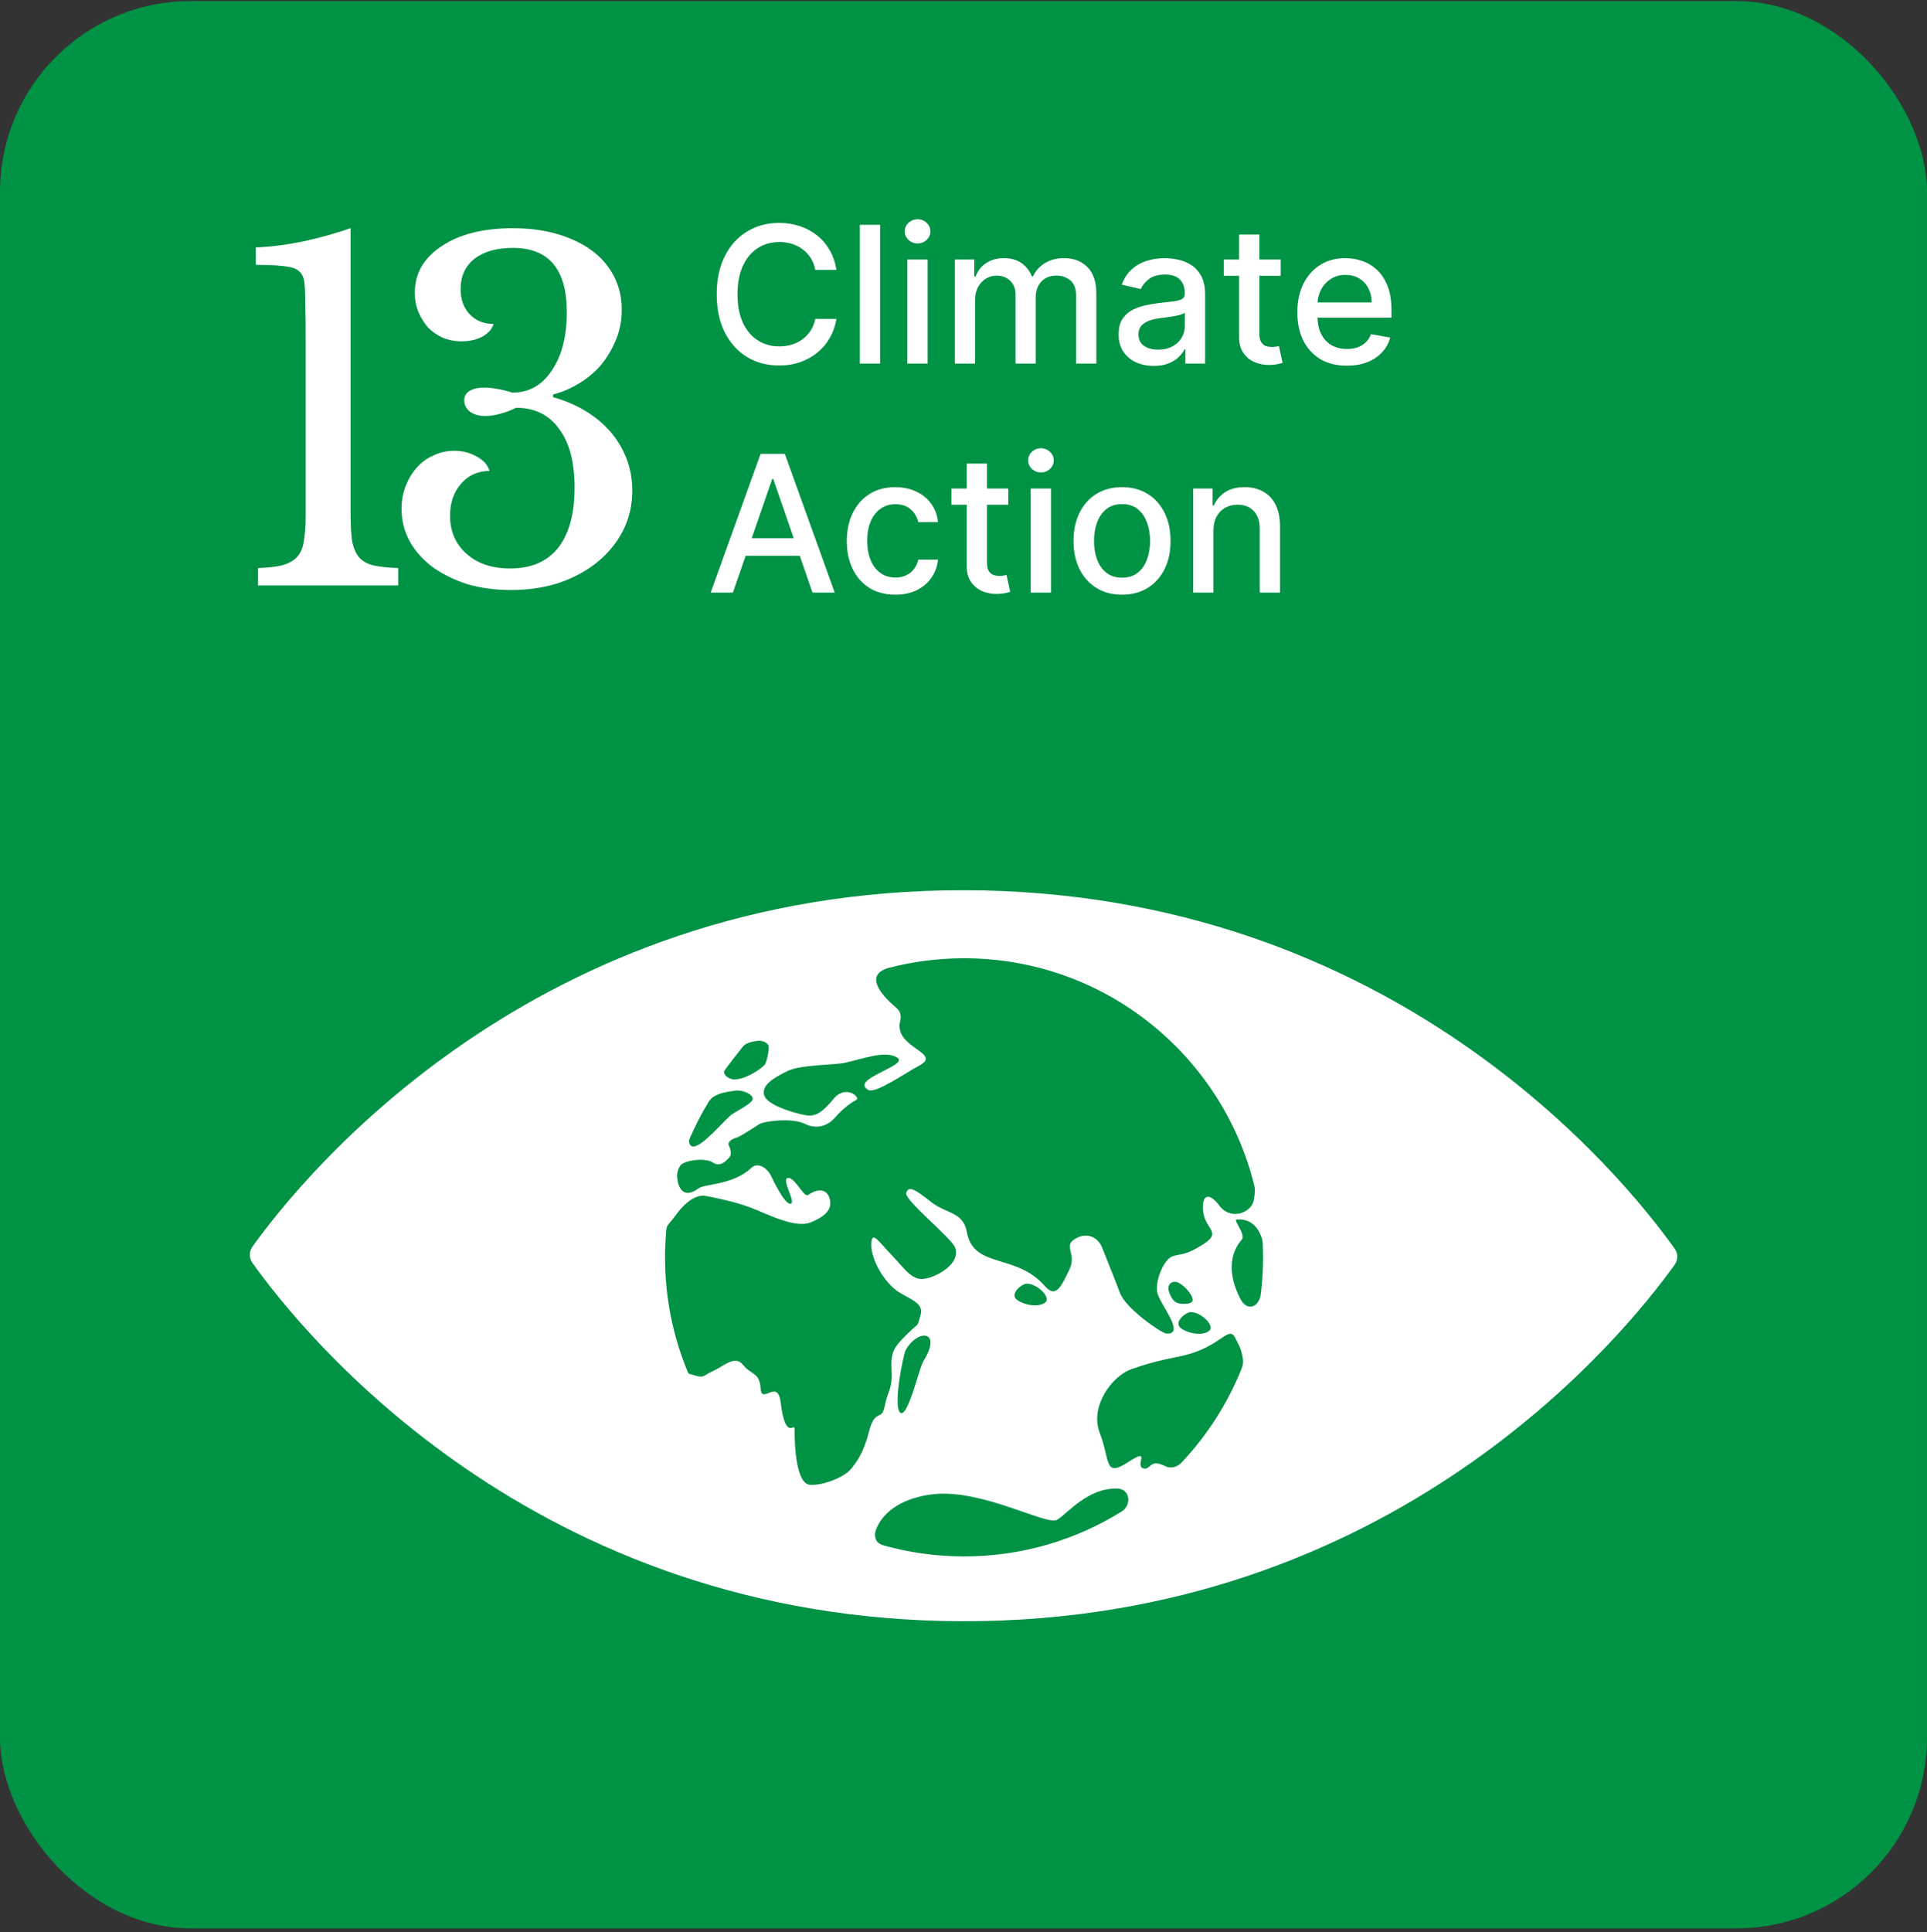 <svg width="404" height="405" viewBox="0 0 404 405" fill="none" xmlns="http://www.w3.org/2000/svg">
<rect x="0" y="0" width="404" height="405" fill="#333333" stroke="none"/>
<rect y="0.216" width="404" height="404" rx="40" fill="#009245"/>
<path d="M73.496 107.164C73.496 109.66 73.592 111.676 73.784 113.212C74.04 114.684 74.52 115.868 75.224 116.764C75.928 117.596 76.92 118.172 78.2 118.492C79.544 118.812 81.304 119.004 83.48 119.068V122.716H54.104V119.068C56.216 119.004 57.912 118.812 59.192 118.492C60.536 118.108 61.56 117.532 62.264 116.764C63.032 115.932 63.512 114.812 63.704 113.404C63.96 111.932 64.088 110.076 64.088 107.836V72.604C64.088 68.892 64.056 65.82 63.992 63.388C63.992 60.956 63.896 59.356 63.704 58.588C63.384 57.18 62.424 56.316 60.824 55.996C59.224 55.676 56.824 55.516 53.624 55.516V51.868C56.76 51.74 60.056 51.324 63.512 50.62C67.032 49.852 70.36 48.924 73.496 47.836V107.164ZM120.468 102.172C120.468 96.86 119.38 92.764 117.204 89.884C115.092 86.94 112.084 85.468 108.18 85.468C107.22 85.98 106.132 86.396 104.916 86.716C103.764 87.036 102.708 87.196 101.748 87.196C100.468 87.196 99.412 86.908 98.58 86.332C97.748 85.692 97.332 84.892 97.332 83.932C97.332 83.036 97.716 82.364 98.484 81.916C99.252 81.468 100.276 81.244 101.556 81.244C102.388 81.244 103.316 81.34 104.34 81.532C105.428 81.724 106.452 81.98 107.412 82.3C110.868 82.3 113.62 80.764 115.668 77.692C117.78 74.62 118.836 70.524 118.836 65.404C118.836 56.444 115.06 51.964 107.508 51.964C104.116 51.964 101.428 52.732 99.444 54.268C97.524 55.804 96.564 57.916 96.564 60.604C96.564 62.78 97.204 64.54 98.484 65.884C99.764 67.228 101.428 67.9 103.476 67.9C103.156 68.988 102.356 69.884 101.076 70.588C99.86 71.228 98.42 71.548 96.756 71.548C95.348 71.548 94.036 71.292 92.82 70.78C91.668 70.268 90.644 69.564 89.748 68.668C88.916 67.708 88.244 66.62 87.732 65.404C87.22 64.188 86.964 62.844 86.964 61.372C86.964 59.324 87.444 57.468 88.404 55.804C89.428 54.14 90.836 52.732 92.628 51.58C94.42 50.364 96.564 49.436 99.06 48.796C101.62 48.156 104.436 47.836 107.508 47.836C110.964 47.836 114.1 48.252 116.916 49.084C119.732 49.916 122.132 51.068 124.116 52.54C126.1 54.012 127.636 55.804 128.724 57.916C129.812 60.028 130.356 62.364 130.356 64.924C130.356 67.1 129.972 69.148 129.204 71.068C128.436 72.988 127.412 74.748 126.132 76.348C124.852 77.884 123.316 79.196 121.524 80.284C119.796 81.372 117.94 82.172 115.956 82.684V83.26C118.324 83.9 120.532 84.828 122.58 86.044C124.628 87.26 126.388 88.7 127.86 90.364C129.332 92.028 130.484 93.916 131.316 96.028C132.148 98.14 132.564 100.412 132.564 102.844C132.564 105.852 131.924 108.636 130.644 111.196C129.364 113.692 127.604 115.868 125.364 117.724C123.124 119.58 120.436 121.052 117.3 122.14C114.228 123.164 110.836 123.676 107.124 123.676C103.796 123.676 100.724 123.26 97.908 122.428C95.156 121.532 92.756 120.348 90.708 118.876C88.66 117.34 87.06 115.548 85.908 113.5C84.756 111.388 84.18 109.116 84.18 106.684C84.18 104.956 84.468 103.356 85.044 101.884C85.62 100.412 86.388 99.132 87.348 98.044C88.372 96.892 89.556 96.028 90.9 95.452C92.244 94.812 93.684 94.492 95.22 94.492C97.012 94.492 98.612 94.908 100.02 95.74C101.428 96.508 102.292 97.5 102.612 98.716C100.18 98.716 98.196 99.612 96.66 101.404C95.124 103.132 94.356 105.372 94.356 108.124C94.356 111.388 95.508 114.044 97.812 116.092C100.116 118.14 103.156 119.164 106.932 119.164C111.348 119.164 114.708 117.724 117.012 114.844C119.316 111.9 120.468 107.676 120.468 102.172Z" fill="white"/>
<path d="M175.358 56.585H170.926C170.756 55.638 170.438 54.805 169.974 54.085C169.51 53.366 168.942 52.755 168.27 52.253C167.598 51.751 166.845 51.372 166.011 51.117C165.188 50.861 164.312 50.733 163.384 50.733C161.707 50.733 160.206 51.154 158.881 51.997C157.564 52.84 156.523 54.076 155.756 55.705C154.998 57.334 154.619 59.322 154.619 61.671C154.619 64.038 154.998 66.036 155.756 67.665C156.523 69.294 157.569 70.525 158.895 71.358C160.221 72.191 161.712 72.608 163.369 72.608C164.288 72.608 165.159 72.485 165.983 72.239C166.816 71.983 167.569 71.609 168.241 71.117C168.914 70.624 169.482 70.023 169.946 69.313C170.42 68.593 170.746 67.769 170.926 66.841L175.358 66.855C175.121 68.285 174.662 69.602 173.98 70.804C173.308 71.997 172.441 73.029 171.381 73.901C170.33 74.763 169.127 75.43 167.773 75.904C166.419 76.377 164.941 76.614 163.341 76.614C160.822 76.614 158.578 76.017 156.608 74.824C154.638 73.621 153.085 71.903 151.949 69.668C150.822 67.433 150.259 64.767 150.259 61.671C150.259 58.565 150.827 55.899 151.963 53.673C153.099 51.439 154.652 49.725 156.622 48.531C158.592 47.329 160.831 46.727 163.341 46.727C164.884 46.727 166.324 46.95 167.659 47.395C169.004 47.831 170.211 48.475 171.281 49.327C172.351 50.17 173.237 51.202 173.938 52.423C174.638 53.636 175.112 55.023 175.358 56.585ZM184.516 47.125V76.216H180.269V47.125H184.516ZM190.23 76.216V54.398H194.477V76.216H190.23ZM192.375 51.031C191.636 51.031 191.002 50.785 190.472 50.293C189.951 49.791 189.69 49.194 189.69 48.503C189.69 47.802 189.951 47.206 190.472 46.713C191.002 46.211 191.636 45.96 192.375 45.96C193.114 45.96 193.743 46.211 194.264 46.713C194.795 47.206 195.06 47.802 195.06 48.503C195.06 49.194 194.795 49.791 194.264 50.293C193.743 50.785 193.114 51.031 192.375 51.031ZM200.191 76.216V54.398H204.268V57.949H204.538C204.992 56.746 205.736 55.809 206.768 55.136C207.8 54.455 209.036 54.114 210.475 54.114C211.933 54.114 213.155 54.455 214.14 55.136C215.134 55.818 215.868 56.756 216.342 57.949H216.569C217.09 56.784 217.918 55.856 219.055 55.165C220.191 54.464 221.545 54.114 223.117 54.114C225.096 54.114 226.711 54.734 227.961 55.975C229.22 57.215 229.85 59.085 229.85 61.585V76.216H225.603V61.983C225.603 60.506 225.201 59.436 224.396 58.773C223.591 58.11 222.629 57.779 221.512 57.779C220.129 57.779 219.055 58.205 218.288 59.057C217.521 59.9 217.137 60.984 217.137 62.31V76.216H212.904V61.713C212.904 60.529 212.535 59.578 211.796 58.858C211.058 58.138 210.096 57.779 208.913 57.779C208.108 57.779 207.364 57.992 206.683 58.418C206.01 58.834 205.466 59.417 205.049 60.165C204.642 60.913 204.438 61.779 204.438 62.764V76.216H200.191ZM241.892 76.699C240.509 76.699 239.259 76.443 238.142 75.932C237.025 75.411 236.139 74.658 235.486 73.674C234.842 72.689 234.52 71.481 234.52 70.051C234.52 68.82 234.757 67.807 235.23 67.011C235.704 66.216 236.343 65.586 237.148 65.122C237.953 64.658 238.852 64.308 239.847 64.071C240.841 63.834 241.854 63.654 242.886 63.531C244.193 63.38 245.254 63.257 246.068 63.162C246.883 63.058 247.474 62.892 247.844 62.665C248.213 62.438 248.398 62.068 248.398 61.557V61.458C248.398 60.217 248.047 59.256 247.347 58.574C246.655 57.892 245.623 57.551 244.25 57.551C242.82 57.551 241.693 57.868 240.869 58.503C240.055 59.128 239.491 59.824 239.179 60.591L235.188 59.682C235.661 58.356 236.352 57.286 237.261 56.472C238.18 55.648 239.236 55.051 240.429 54.682C241.622 54.303 242.877 54.114 244.193 54.114C245.064 54.114 245.988 54.218 246.963 54.426C247.948 54.625 248.866 54.995 249.719 55.534C250.58 56.074 251.286 56.846 251.835 57.85C252.384 58.844 252.659 60.136 252.659 61.727V76.216H248.511V73.233H248.341C248.066 73.782 247.654 74.322 247.105 74.852C246.556 75.383 245.85 75.823 244.989 76.174C244.127 76.524 243.095 76.699 241.892 76.699ZM242.815 73.29C243.99 73.29 244.993 73.058 245.827 72.594C246.67 72.13 247.309 71.524 247.744 70.776C248.189 70.018 248.412 69.209 248.412 68.347V65.534C248.26 65.686 247.967 65.828 247.531 65.96C247.105 66.084 246.617 66.192 246.068 66.287C245.519 66.372 244.984 66.453 244.463 66.529C243.942 66.595 243.507 66.652 243.156 66.699C242.332 66.803 241.58 66.978 240.898 67.225C240.225 67.471 239.686 67.826 239.278 68.29C238.881 68.745 238.682 69.35 238.682 70.108C238.682 71.159 239.07 71.955 239.847 72.495C240.623 73.025 241.613 73.29 242.815 73.29ZM268.501 54.398V57.807H256.583V54.398H268.501ZM259.779 49.171H264.026V69.81C264.026 70.634 264.149 71.254 264.396 71.671C264.642 72.078 264.959 72.357 265.347 72.509C265.745 72.651 266.176 72.722 266.64 72.722C266.981 72.722 267.279 72.698 267.535 72.651C267.79 72.603 267.989 72.566 268.131 72.537L268.898 76.046C268.652 76.14 268.302 76.235 267.847 76.33C267.393 76.434 266.825 76.491 266.143 76.5C265.025 76.519 263.984 76.32 263.018 75.904C262.052 75.487 261.271 74.843 260.674 73.972C260.077 73.1 259.779 72.007 259.779 70.691V49.171ZM282.368 76.656C280.218 76.656 278.367 76.197 276.814 75.279C275.27 74.35 274.077 73.049 273.234 71.372C272.401 69.687 271.984 67.712 271.984 65.449C271.984 63.214 272.401 61.245 273.234 59.54C274.077 57.835 275.251 56.505 276.757 55.548C278.272 54.592 280.043 54.114 282.07 54.114C283.301 54.114 284.494 54.317 285.649 54.725C286.804 55.132 287.841 55.771 288.76 56.642C289.679 57.513 290.403 58.645 290.933 60.037C291.464 61.42 291.729 63.1 291.729 65.08V66.585H274.385V63.404H287.567C287.567 62.286 287.339 61.297 286.885 60.435C286.43 59.564 285.791 58.877 284.967 58.375C284.153 57.873 283.196 57.622 282.098 57.622C280.905 57.622 279.863 57.916 278.973 58.503C278.092 59.081 277.411 59.838 276.928 60.776C276.454 61.704 276.217 62.712 276.217 63.801V66.287C276.217 67.745 276.473 68.986 276.984 70.009C277.505 71.031 278.23 71.813 279.158 72.352C280.086 72.883 281.17 73.148 282.411 73.148C283.215 73.148 283.949 73.034 284.612 72.807C285.275 72.57 285.848 72.22 286.331 71.756C286.814 71.292 287.183 70.719 287.439 70.037L291.459 70.761C291.137 71.945 290.559 72.982 289.726 73.872C288.902 74.753 287.865 75.439 286.615 75.932C285.375 76.415 283.959 76.656 282.368 76.656ZM153.653 124.216H148.994L159.463 95.125H164.534L175.003 124.216H170.344L162.119 100.409H161.892L153.653 124.216ZM154.435 112.824H169.548V116.517H154.435V112.824ZM187.702 124.656C185.59 124.656 183.772 124.178 182.247 123.222C180.732 122.256 179.567 120.925 178.753 119.23C177.938 117.535 177.531 115.594 177.531 113.406C177.531 111.19 177.948 109.235 178.781 107.54C179.615 105.835 180.789 104.505 182.304 103.548C183.819 102.592 185.604 102.114 187.659 102.114C189.316 102.114 190.794 102.422 192.091 103.037C193.388 103.643 194.435 104.495 195.23 105.594C196.035 106.692 196.513 107.976 196.665 109.443H192.531C192.304 108.421 191.783 107.54 190.969 106.801C190.164 106.063 189.084 105.693 187.73 105.693C186.546 105.693 185.509 106.006 184.619 106.631C183.739 107.246 183.052 108.127 182.56 109.273C182.067 110.409 181.821 111.754 181.821 113.307C181.821 114.898 182.063 116.271 182.545 117.426C183.028 118.582 183.71 119.476 184.591 120.111C185.481 120.745 186.527 121.063 187.73 121.063C188.535 121.063 189.264 120.916 189.918 120.622C190.58 120.319 191.134 119.888 191.58 119.33C192.034 118.771 192.351 118.099 192.531 117.313H196.665C196.513 118.724 196.054 119.983 195.287 121.091C194.52 122.199 193.492 123.07 192.205 123.705C190.926 124.339 189.425 124.656 187.702 124.656ZM211.391 102.398V105.807H199.474V102.398H211.391ZM202.67 97.171H206.917V117.81C206.917 118.634 207.04 119.254 207.286 119.671C207.532 120.078 207.85 120.357 208.238 120.509C208.636 120.651 209.067 120.722 209.531 120.722C209.871 120.722 210.17 120.698 210.425 120.651C210.681 120.603 210.88 120.565 211.022 120.537L211.789 124.046C211.543 124.14 211.192 124.235 210.738 124.33C210.283 124.434 209.715 124.491 209.033 124.5C207.916 124.519 206.874 124.32 205.908 123.904C204.942 123.487 204.161 122.843 203.565 121.972C202.968 121.101 202.67 120.007 202.67 118.69V97.171ZM216.089 124.216V102.398H220.337V124.216H216.089ZM218.234 99.031C217.496 99.031 216.861 98.785 216.331 98.293C215.81 97.791 215.55 97.194 215.55 96.503C215.55 95.802 215.81 95.206 216.331 94.713C216.861 94.211 217.496 93.96 218.234 93.96C218.973 93.96 219.603 94.211 220.124 94.713C220.654 95.206 220.919 95.802 220.919 96.503C220.919 97.194 220.654 97.791 220.124 98.293C219.603 98.785 218.973 99.031 218.234 99.031ZM235.241 124.656C233.195 124.656 231.41 124.188 229.886 123.25C228.361 122.313 227.177 121.001 226.335 119.315C225.492 117.63 225.07 115.66 225.07 113.406C225.07 111.143 225.492 109.164 226.335 107.469C227.177 105.774 228.361 104.458 229.886 103.52C231.41 102.583 233.195 102.114 235.241 102.114C237.286 102.114 239.071 102.583 240.596 103.52C242.121 104.458 243.304 105.774 244.147 107.469C244.99 109.164 245.411 111.143 245.411 113.406C245.411 115.66 244.99 117.63 244.147 119.315C243.304 121.001 242.121 122.313 240.596 123.25C239.071 124.188 237.286 124.656 235.241 124.656ZM235.255 121.091C236.581 121.091 237.679 120.741 238.55 120.04C239.422 119.339 240.066 118.406 240.482 117.242C240.908 116.077 241.121 114.794 241.121 113.392C241.121 112 240.908 110.722 240.482 109.557C240.066 108.383 239.422 107.44 238.55 106.73C237.679 106.02 236.581 105.665 235.255 105.665C233.92 105.665 232.812 106.02 231.931 106.73C231.06 107.44 230.411 108.383 229.985 109.557C229.568 110.722 229.36 112 229.36 113.392C229.36 114.794 229.568 116.077 229.985 117.242C230.411 118.406 231.06 119.339 231.931 120.04C232.812 120.741 233.92 121.091 235.255 121.091ZM254.399 111.262V124.216H250.152V102.398H254.229V105.949H254.499C255 104.794 255.786 103.866 256.857 103.165C257.936 102.464 259.295 102.114 260.933 102.114C262.42 102.114 263.722 102.426 264.839 103.051C265.957 103.667 266.823 104.585 267.439 105.807C268.054 107.029 268.362 108.539 268.362 110.338V124.216H264.115V110.85C264.115 109.268 263.703 108.032 262.879 107.142C262.055 106.243 260.924 105.793 259.484 105.793C258.5 105.793 257.624 106.006 256.857 106.432C256.099 106.858 255.498 107.483 255.053 108.307C254.617 109.121 254.399 110.106 254.399 111.262Z" fill="white"/>
<path fill-rule="evenodd" clip-rule="evenodd" d="M351.098 261.745C351.826 262.746 351.815 264.094 351.094 265.099C340.373 280.087 291.885 339.953 201.906 339.828C111.915 339.708 63.606 279.712 52.911 264.695C52.208 263.683 52.198 262.34 52.915 261.337C63.652 246.345 112.123 186.483 202.119 186.603C292.094 186.728 340.419 246.72 351.098 261.745ZM202.031 326.249C214.182 326.267 225.52 322.818 235.13 316.85C237.336 315.48 236.926 312.132 234.331 312.028C228.023 311.783 223.719 317.366 221.585 318.587C219.46 319.808 206.11 312.199 195.944 313.178C191.385 313.612 185.606 315.583 183.66 320.637C183.32 321.523 183.417 322.311 183.763 322.932C184.09 323.517 184.745 323.803 185.392 323.981C190.689 325.443 196.262 326.241 202.031 326.249ZM244.298 307.333C245.458 307.916 246.84 307.503 247.731 306.557C253.075 300.889 257.367 294.218 260.315 286.862C260.55 286.275 260.675 285.643 260.6 285.015C260.448 283.729 260.053 282.539 259.702 281.887C259.477 281.428 259.227 280.945 258.969 280.437C257.606 277.716 256.01 282.178 248.477 284.049C245.923 284.678 242.54 285.074 237.094 287.037C233.131 288.474 228.377 294.837 230.585 300.424C232.773 306.008 231.41 309.808 236.448 306.52C241.506 303.224 237.91 307.124 239.602 307.753C241.281 308.37 240.877 305.587 244.298 307.333ZM193.56 285.378C197.702 278.733 192.344 278.499 189.865 283.041C189.402 283.874 187.156 294.866 188.748 296.099C190.327 297.328 192.698 286.791 193.56 285.378ZM246.844 273.116C247.535 273.387 250.065 273.512 250.065 272.487C250.065 271.462 248.402 269.541 247.115 268.887C245.852 268.266 244.556 269.141 245.065 270.683C245.573 272.22 246.169 272.862 246.844 273.116ZM219.177 272.97C220.41 271.853 217.244 268.903 215.135 269.091C214.194 269.166 211.615 271.195 213.19 272.424C214.773 273.662 217.94 274.07 219.177 272.97ZM182.227 299.949C183.465 295.178 184.873 297.995 185.485 294.741C186.102 291.487 187.123 291.266 186.923 287.349C186.719 283.449 187.265 282.541 190.115 279.716C192.96 276.912 192.148 278.391 192.977 275.774C193.802 273.17 190.96 272.437 188.427 270.828C185.452 268.933 182.394 263.862 182.69 260.416C182.898 258.028 184.173 260.203 187.09 263.241C190.002 266.291 191.31 268.674 194.277 267.966C197.256 267.253 201.331 264.587 200.269 261.558C199.556 259.516 189.535 251.549 189.99 250.037C190.506 248.312 192.21 249.612 195.265 251.995C198.306 254.395 201.952 253.995 202.698 258.228C204.081 266.028 212.977 262.583 219.085 269.603C221.435 272.299 222.59 269.391 224.19 266.133C225.798 262.87 222.948 261.341 225.181 259.816C227.423 258.287 230.065 258.958 231.081 261.562C232.09 264.174 233.51 267.566 234.81 271.033C236.044 274.324 243.527 279.449 244.519 279.524C248.756 279.799 243.052 273.258 242.61 270.862C242.169 268.47 243.969 263.995 245.815 263.345C247.669 262.691 248.402 263.32 252.406 260.72C256.419 258.116 252.285 257.666 252.202 253.32C252.119 248.978 254.802 251.52 255.435 252.437C257.919 256.078 262.206 254.141 262.777 251.883C262.897 251.399 263.077 250.589 263.091 249.485C263.095 249.151 263.047 248.818 262.967 248.493C256.225 221.182 231.598 200.903 202.202 200.866C196.784 200.859 191.527 201.542 186.513 202.83C181.484 204.123 183.957 207.91 187.927 211.257C188.705 211.912 189.03 212.832 188.719 214.099C187.335 219.749 197.952 220.683 192.556 223.453C190.265 224.645 183.569 229.295 182.09 228.478C177.935 226.228 190.59 223.366 188.156 221.724C185.715 220.058 180.856 221.958 177.056 222.787C175.185 223.208 167.877 223.178 165.206 224.449C162.535 225.741 159.385 227.449 160.265 229.733C161.156 232.02 168.39 233.837 169.606 233.837C170.823 233.841 172.144 233.545 174.74 230.366C177.331 227.17 180.473 230.108 179.56 230.533C178.656 230.97 176.615 232.416 175.01 234.316C173.731 235.816 171.348 236.878 168.756 235.57C166.16 234.266 160.36 234.962 159.235 235.608C158.119 236.262 155.323 238.212 154.477 238.433C153.64 238.658 152.419 239.291 152.827 240.166C153.231 241.028 153.456 242.07 152.81 242.712C152.177 243.37 151.01 244.728 149.394 243.645C148.158 242.82 144.955 242.984 143.234 243.83C142.637 244.123 142.308 244.735 142.118 245.372C142.007 245.744 141.938 246.129 141.954 246.517C142.049 248.721 143.14 251.574 146.506 249.066C147.71 248.162 153.715 248.383 157.419 244.878C159.169 243.228 161.119 245.395 161.54 246.262C161.969 247.137 164.485 252.528 165.744 252.316C166.998 252.108 163.702 247.137 165.177 246.92C166.652 246.699 168.531 251.112 169.419 250.491C171.815 248.799 173.794 249.399 174.06 251.912C174.285 253.916 172.402 255.228 169.994 256.22C166.665 257.57 160.944 254.483 157.315 253.112C153.968 251.848 149.793 251.02 147.97 250.694C147.364 250.585 146.744 250.641 146.161 250.842C144.523 251.405 142.974 252.95 141.952 254.348C141.502 254.964 140.91 255.718 140.131 256.637C139.831 256.989 139.72 257.458 139.679 257.919C139.519 259.749 139.427 261.597 139.423 263.474C139.411 272.044 141.118 280.214 144.223 287.659C144.281 287.799 144.391 287.92 144.535 287.966C147.99 289.058 146.99 288.487 149.423 287.412C151.869 286.316 154.056 283.941 155.798 286.112C157.556 288.283 159.227 287.591 159.465 291.062C159.694 294.541 163.048 288.787 163.677 294.003C164.665 302.149 166.585 298.141 166.581 299.495C166.577 303.408 166.965 311.016 169.815 311.233C172.66 311.445 177.152 309.503 178.365 307.974C179.581 306.466 181.006 304.741 182.227 299.949ZM249.506 275.045C248.56 275.12 245.985 277.149 247.56 278.378C249.144 279.62 252.302 280.033 253.535 278.92C254.777 277.803 251.615 274.878 249.506 275.045ZM260.125 272.391C261.492 274.934 263.994 274.049 264.343 271.183C264.645 268.712 264.804 266.198 264.806 263.645C264.81 262.62 264.778 261.601 264.731 260.59C264.713 260.206 264.653 259.823 264.526 259.46C263.68 257.036 262.08 255.411 259.248 255.628C258.481 255.691 261.273 258.791 260.344 259.841C256.953 263.734 258.229 268.866 260.125 272.391ZM148.648 230.82C147.122 233.3 145.773 235.907 144.604 238.606C144.232 239.465 144.668 240.514 145.581 240.308C147.565 239.874 150.96 235.816 153.127 233.824C153.894 233.116 158.073 231.233 157.806 230.199C157.556 229.162 155.477 228.374 153.919 228.637C152.36 228.878 150.106 229.153 148.973 230.441C148.919 230.512 148.79 230.649 148.648 230.82ZM151.869 224.433C151.59 224.862 152.165 225.995 153.627 226.224C155.519 226.528 158.96 224.599 160.281 223.233C160.752 222.753 161.29 219.97 161.127 219.249C160.973 218.533 159.702 217.991 158.748 218.178C157.781 218.345 156.402 218.528 155.71 219.42C155.381 219.845 152.681 223.241 151.869 224.433Z" fill="white"/>
</svg>
